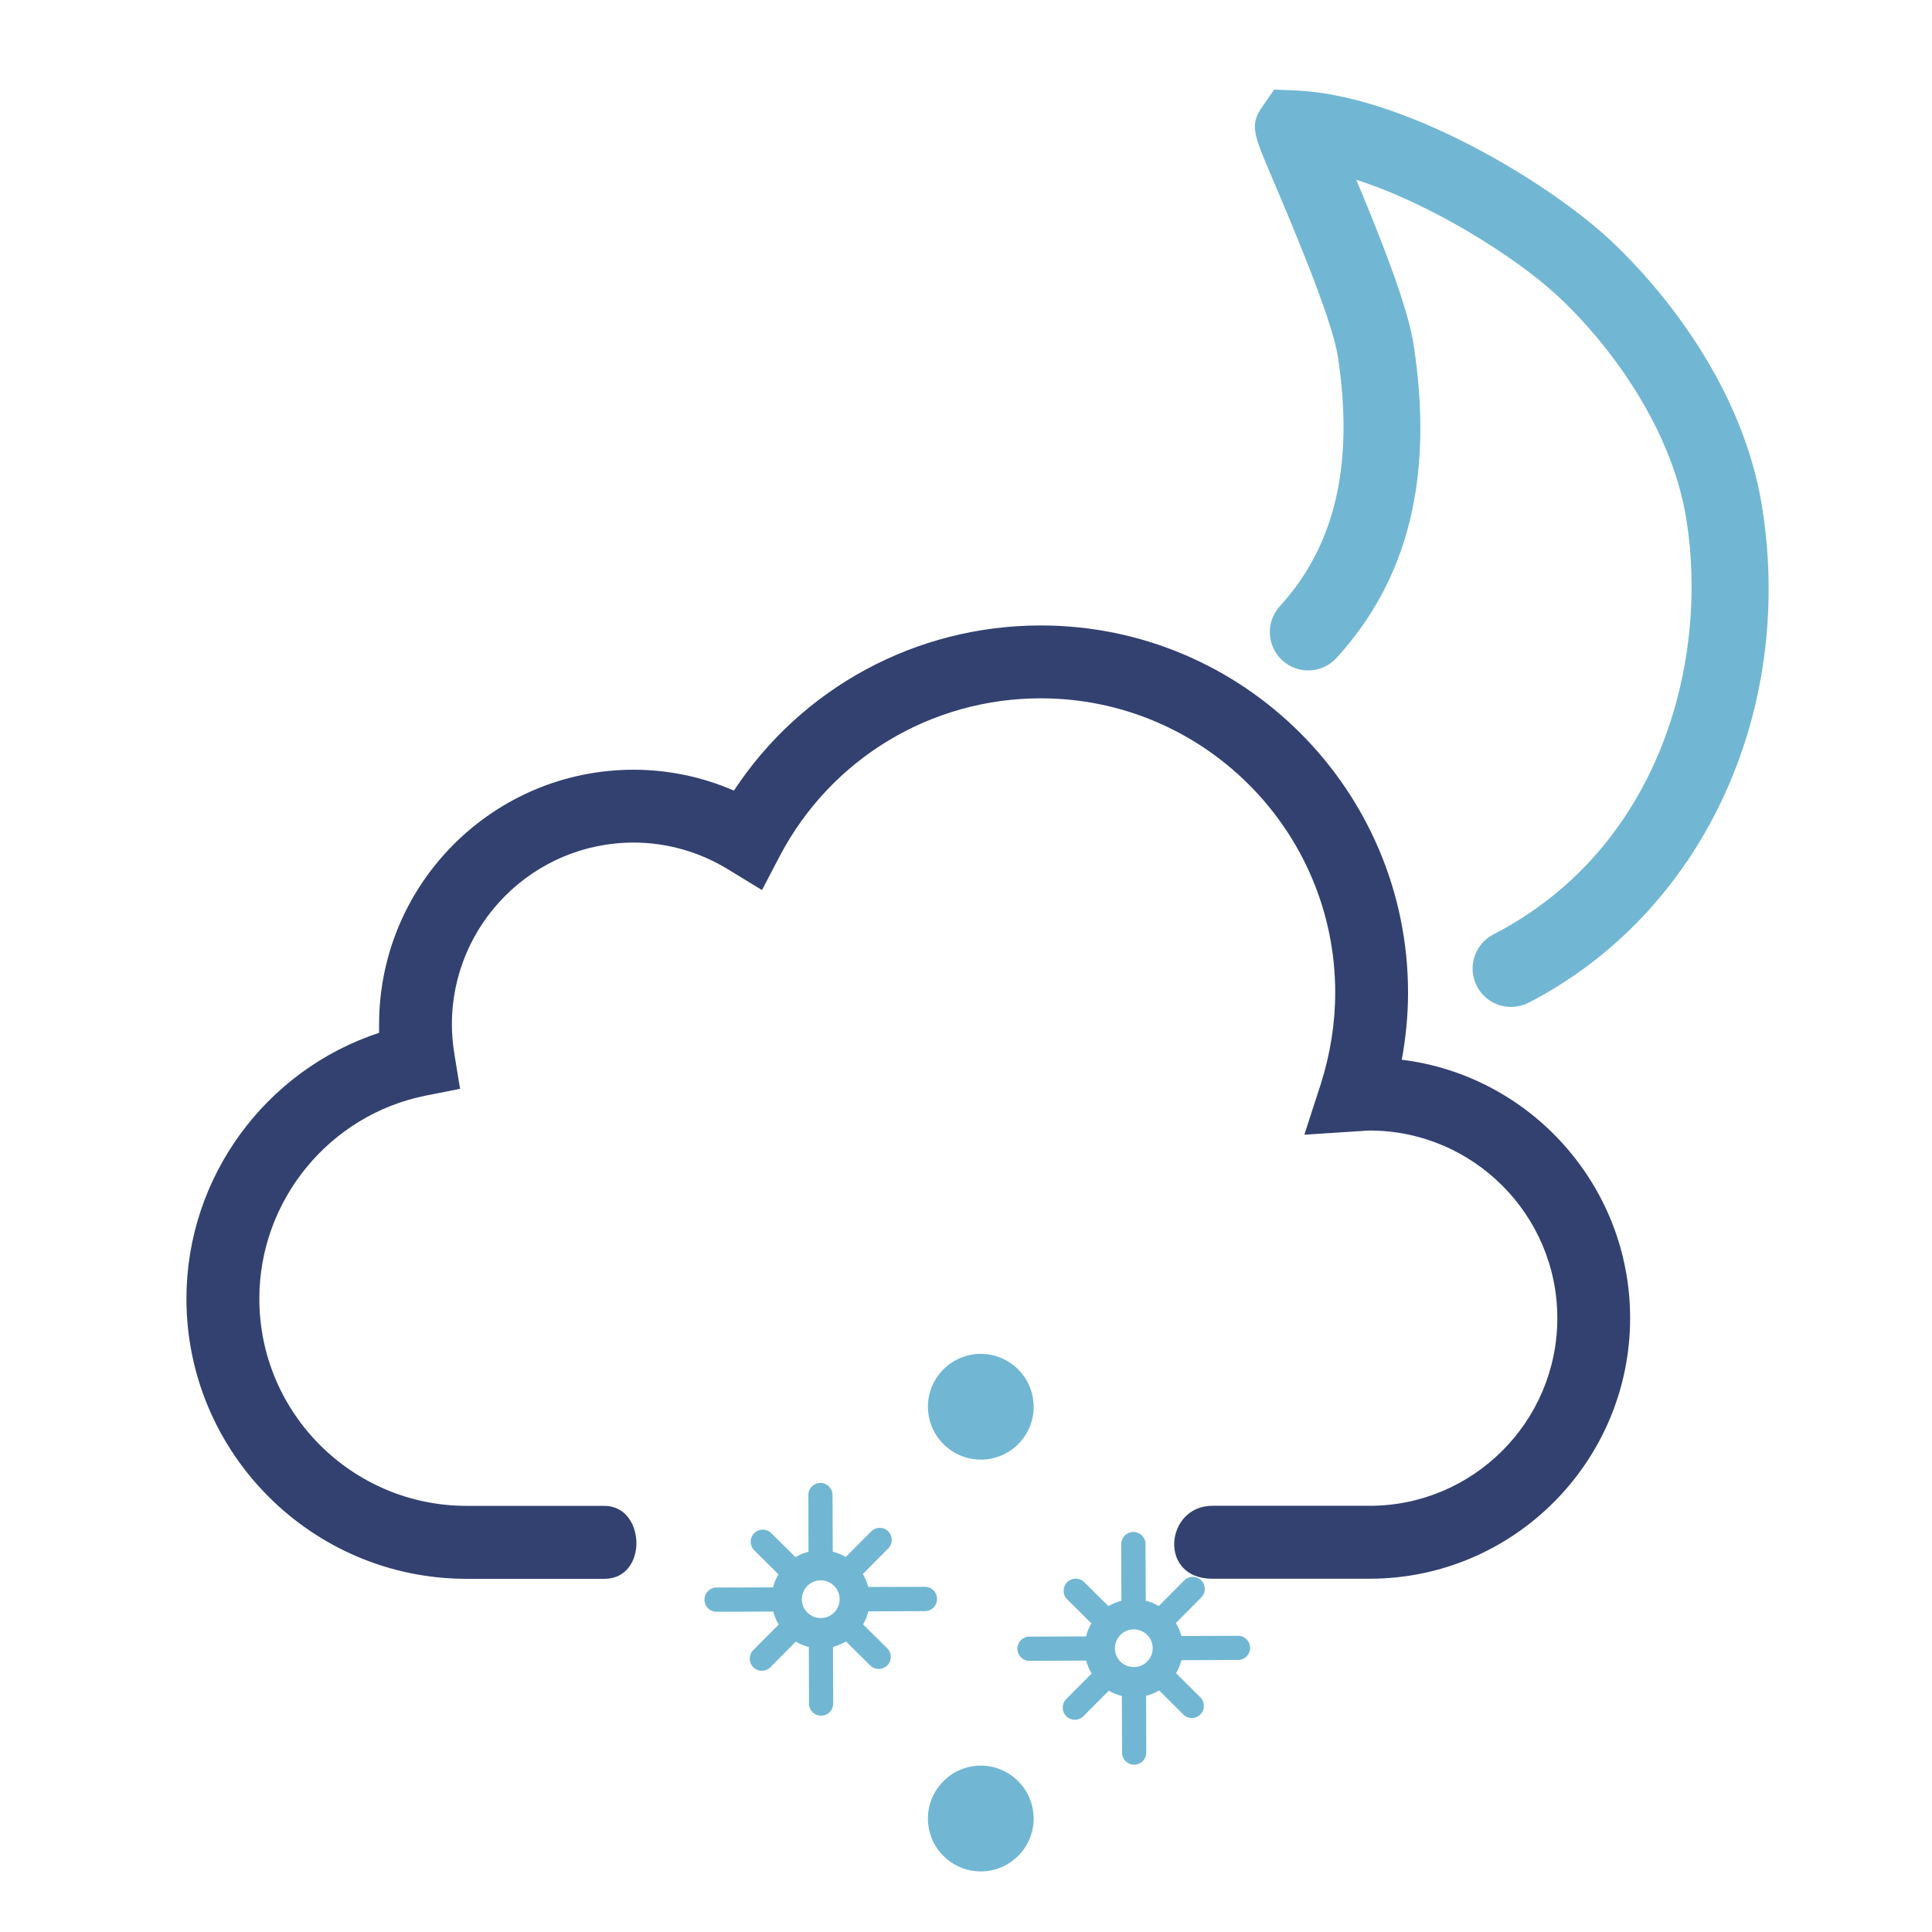<?xml version="1.0" encoding="utf-8"?>
<!-- Generator: Adobe Illustrator 15.1.0, SVG Export Plug-In . SVG Version: 6.00 Build 0)  -->
<!DOCTYPE svg PUBLIC "-//W3C//DTD SVG 1.1//EN" "http://www.w3.org/Graphics/SVG/1.1/DTD/svg11.dtd">
<svg version="1.1" id="Warstwa_1" xmlns="http://www.w3.org/2000/svg" xmlns:xlink="http://www.w3.org/1999/xlink" x="0px" y="0px"
	 width="56px" height="56px" viewBox="0 0 56 56" enable-background="new 0 0 56 56" xml:space="preserve">
<g>
	<g>
		<g>
			<path fill="#334171" d="M40.631,30.717c0.118-0.642,0.182-1.289,0.182-1.943c0-5.868-4.772-10.645-10.646-10.645
				c-3.617,0-6.933,1.808-8.894,4.787c-0.917-0.398-1.908-0.605-2.908-0.605c-4.071,0-7.377,3.313-7.377,7.382v0.244
				c-3.284,1.078-5.584,4.181-5.584,7.707c0,4.478,3.645,8.119,8.121,8.119h3.994c1.272,0,1.201-2.115,0-2.115h-3.994
				c-3.314,0-6.008-2.69-6.008-6.004c0-2.85,2.027-5.326,4.821-5.887l0.997-0.197l-0.164-1.006c-0.05-0.316-0.073-0.598-0.073-0.861
				c0-2.906,2.362-5.271,5.267-5.271c0.968,0,1.919,0.272,2.756,0.787l0.965,0.59l0.521-0.996c1.485-2.816,4.379-4.562,7.56-4.562
				c4.708,0,8.535,3.825,8.535,8.53c0,0.896-0.144,1.781-0.415,2.64l-0.48,1.479l1.635-0.106c0.086-0.007,0.172-0.015,0.26-0.015
				c2.994,0,5.438,2.439,5.438,5.438c0,3.002-2.443,5.439-5.438,5.439h-4.562c-1.363,0-1.58,2.114,0,2.114H39.7
				c4.163,0,7.55-3.391,7.55-7.557C47.248,34.361,44.355,31.174,40.631,30.717"/>
		</g>
	</g>
</g>
<path fill="#71B7D3" d="M29.646,53.641c0.513-0.671,0.386-1.63-0.287-2.147c-0.674-0.517-1.633-0.386-2.146,0.287
	c-0.517,0.671-0.386,1.635,0.284,2.146C28.17,54.443,29.127,54.316,29.646,53.641"/>
<path fill="#71B7D3" d="M29.646,41.709c0.513-0.675,0.386-1.637-0.287-2.15c-0.674-0.516-1.633-0.387-2.146,0.286
	c-0.517,0.669-0.386,1.63,0.284,2.146C28.17,42.506,29.127,42.381,29.646,41.709"/>
<path fill="#71B7D3" d="M26.812,45.995l-1.643,0.004v0.003c-0.035-0.134-0.088-0.262-0.159-0.378l0.737-0.742
	c0.136-0.138,0.136-0.358-0.001-0.495c-0.137-0.137-0.358-0.135-0.496,0.004l-0.736,0.74c-0.116-0.068-0.244-0.123-0.376-0.154
	l-0.007-1.644c0-0.194-0.158-0.351-0.353-0.349c-0.191,0-0.351,0.156-0.347,0.352l0.003,1.643c-0.134,0.032-0.26,0.086-0.375,0.156
	l-0.702-0.695c-0.137-0.139-0.358-0.137-0.496,0c-0.136,0.139-0.136,0.359,0,0.496l0.704,0.698l0.001-0.003
	c-0.07,0.117-0.125,0.245-0.158,0.383c0.003-0.002,0.003-0.003,0.003-0.003l-1.644,0.005c-0.193,0-0.349,0.159-0.347,0.354
	c0,0.192,0.157,0.351,0.35,0.348l1.642-0.006v-0.003c0.036,0.135,0.089,0.264,0.158,0.379l-0.737,0.742
	c-0.136,0.137-0.135,0.361,0.002,0.497c0.067,0.067,0.158,0.103,0.249,0.103c0.089-0.004,0.177-0.037,0.246-0.104l0.736-0.742
	c0.116,0.069,0.244,0.121,0.378,0.156l0.006,1.641c0,0.196,0.158,0.351,0.35,0.349c0.195,0,0.351-0.155,0.35-0.35l-0.005-1.645
	c0.135-0.033,0.263-0.09,0.378-0.157l0,0l0.7,0.696c0.068,0.069,0.159,0.103,0.248,0.103c0.089,0,0.18-0.035,0.249-0.104
	c0.136-0.139,0.136-0.355-0.001-0.494l-0.703-0.696c0,0,0,0.002-0.001,0.002c0.069-0.117,0.122-0.244,0.156-0.379l1.643-0.007
	c0.191-0.002,0.35-0.157,0.346-0.354C27.16,46.15,27.003,45.993,26.812,45.995 M23.791,46.9c-0.303,0.002-0.548-0.241-0.548-0.543
	c-0.003-0.301,0.242-0.549,0.545-0.551c0.301,0,0.548,0.243,0.548,0.547C24.339,46.655,24.094,46.9,23.791,46.9"/>
<path fill="#71B7D3" d="M35.887,47.415l-1.644,0.005v0.002c-0.034-0.134-0.089-0.262-0.159-0.378l0.736-0.741
	c0.137-0.139,0.137-0.359,0-0.496c-0.139-0.136-0.359-0.136-0.497,0.004l-0.736,0.741c-0.116-0.069-0.244-0.124-0.377-0.155
	l-0.007-1.643c0-0.193-0.158-0.352-0.354-0.349c-0.191,0-0.351,0.157-0.349,0.352l0.005,1.642c-0.134,0.033-0.261,0.086-0.376,0.156
	l-0.7-0.695c-0.138-0.137-0.357-0.135-0.498,0c-0.136,0.14-0.136,0.359,0,0.496l0.705,0.699l0.002-0.003
	c-0.07,0.116-0.125,0.244-0.158,0.382c0.002,0,0.002-0.002,0.002-0.002l-1.644,0.006c-0.192,0-0.351,0.158-0.348,0.354
	c0,0.193,0.155,0.348,0.35,0.348l1.642-0.007V48.13c0.037,0.136,0.09,0.263,0.158,0.379l-0.736,0.74
	c-0.135,0.14-0.135,0.362,0.004,0.498c0.066,0.067,0.158,0.103,0.249,0.103c0.089-0.002,0.177-0.035,0.245-0.104l0.738-0.741
	c0.114,0.069,0.242,0.12,0.377,0.155l0.006,1.641c0,0.195,0.16,0.352,0.352,0.35c0.193,0,0.35-0.156,0.35-0.351l-0.004-1.645
	c0.135-0.033,0.264-0.089,0.377-0.157l0,0l0.7,0.697c0.067,0.07,0.158,0.103,0.248,0.103c0.091,0,0.179-0.034,0.248-0.104
	c0.136-0.139,0.136-0.356-0.001-0.495L34.09,48.5c0,0,0,0.002-0.002,0.002c0.069-0.117,0.122-0.244,0.156-0.38l1.645-0.007
	c0.189-0.001,0.35-0.157,0.346-0.354C36.234,47.57,36.078,47.413,35.887,47.415 M32.865,48.32c-0.303,0.002-0.549-0.24-0.549-0.541
	c-0.002-0.303,0.244-0.551,0.547-0.551c0.301,0,0.548,0.241,0.548,0.545C33.414,48.076,33.168,48.32,32.865,48.32"/>
<g>
	<path fill="#71B7D3" d="M43.752,29.185c-0.386-0.016-0.754-0.232-0.944-0.602c-0.281-0.546-0.067-1.217,0.479-1.498
		c4.776-2.467,6.253-7.81,5.597-12.011c-0.411-2.636-2.217-5.101-3.769-6.527c-1.212-1.114-3.635-2.642-5.802-3.336
		c0.768,1.835,1.498,3.707,1.663,4.789c0.584,3.816-0.147,6.783-2.236,9.07c-0.413,0.454-1.118,0.486-1.571,0.072
		c-0.453-0.415-0.485-1.118-0.071-1.572c1.606-1.758,2.155-4.125,1.681-7.233c-0.169-1.1-1.35-3.876-1.917-5.209
		c-0.529-1.246-0.64-1.504-0.279-2.026l0.348-0.504l0.613,0.024c3.149,0.127,7.279,2.634,9.078,4.29
		c0.888,0.816,3.831,3.791,4.46,7.821c0.937,5.996-1.785,11.755-6.773,14.331C44.13,29.152,43.938,29.191,43.752,29.185z"/>
</g>
</svg>
